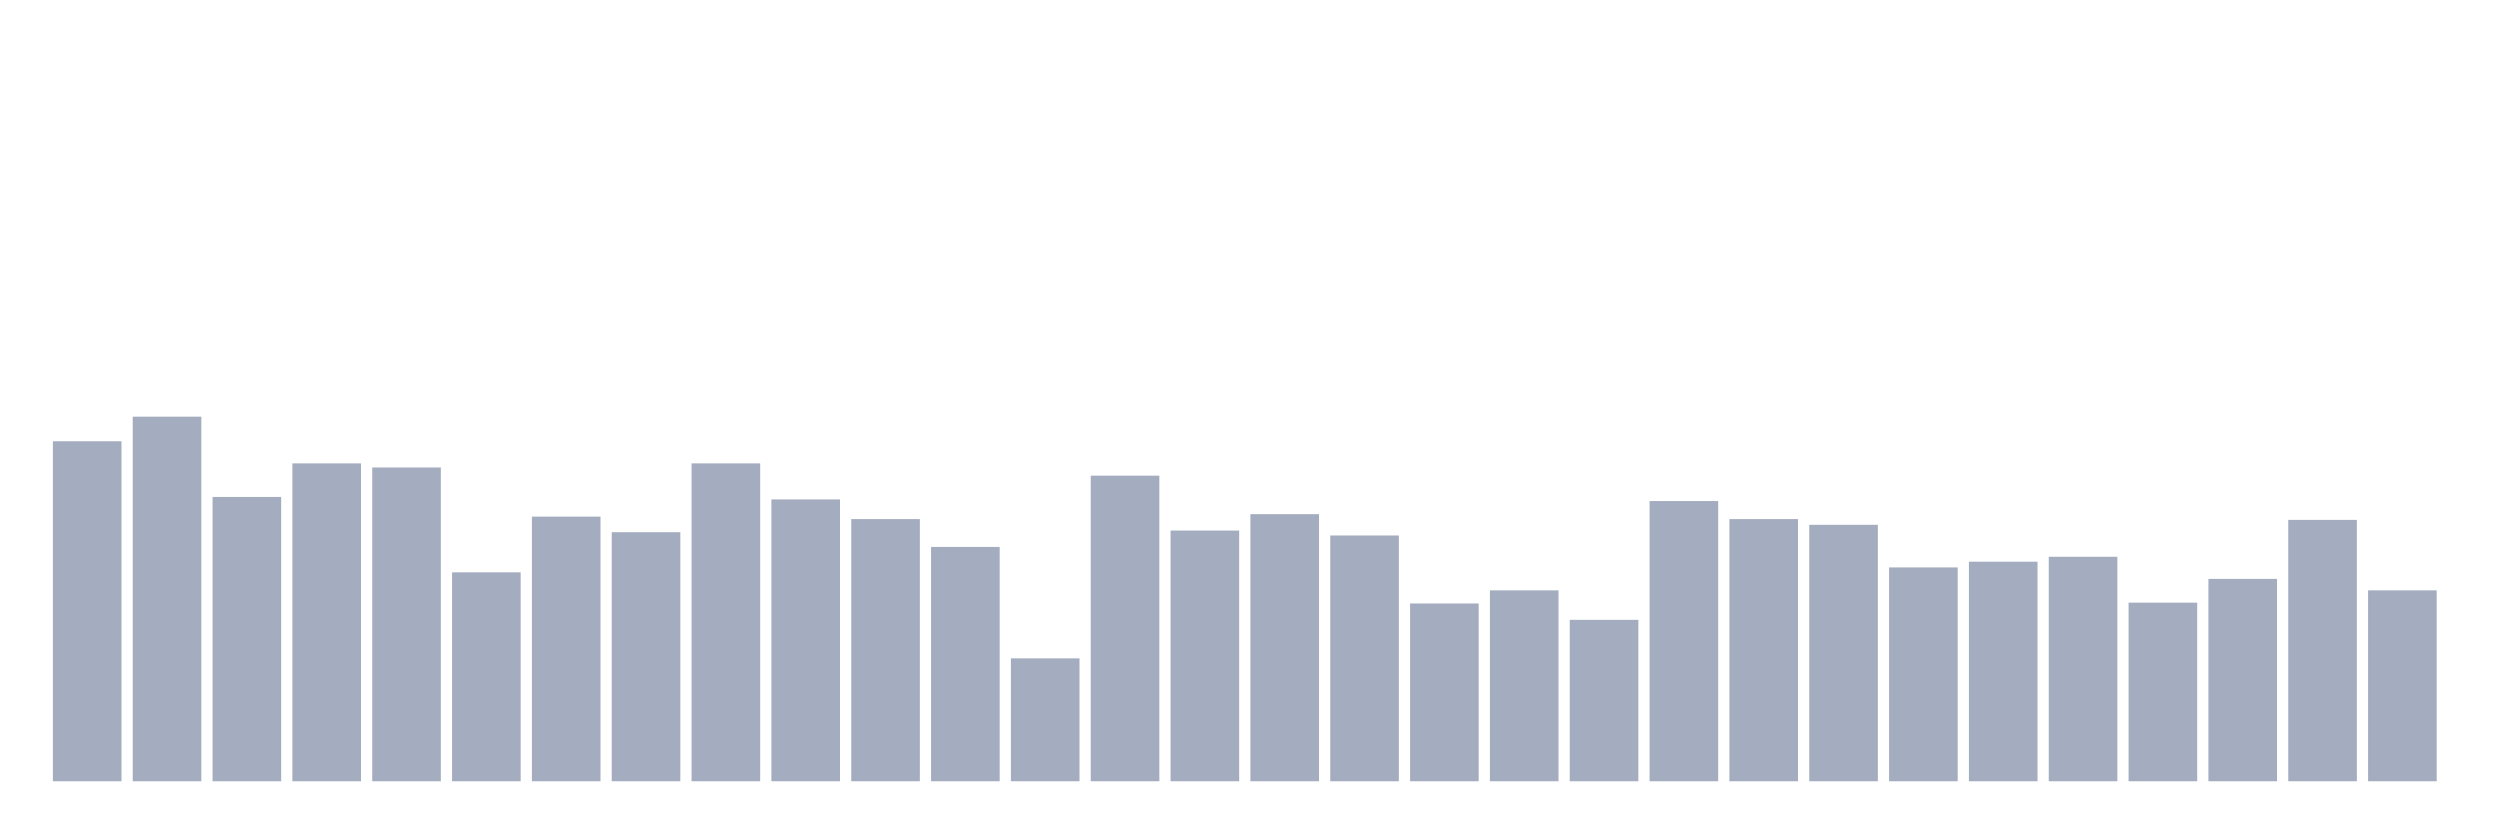 <svg xmlns="http://www.w3.org/2000/svg" viewBox="0 0 480 160"><g transform="translate(10,10)"><rect class="bar" x="0.153" width="13.175" y="74.719" height="65.281" fill="rgb(164,173,192)"></rect><rect class="bar" x="15.482" width="13.175" y="70" height="70" fill="rgb(164,173,192)"></rect><rect class="bar" x="30.81" width="13.175" y="85.416" height="54.584" fill="rgb(164,173,192)"></rect><rect class="bar" x="46.138" width="13.175" y="78.966" height="61.034" fill="rgb(164,173,192)"></rect><rect class="bar" x="61.466" width="13.175" y="79.753" height="60.247" fill="rgb(164,173,192)"></rect><rect class="bar" x="76.794" width="13.175" y="99.888" height="40.112" fill="rgb(164,173,192)"></rect><rect class="bar" x="92.123" width="13.175" y="89.191" height="50.809" fill="rgb(164,173,192)"></rect><rect class="bar" x="107.451" width="13.175" y="92.18" height="47.82" fill="rgb(164,173,192)"></rect><rect class="bar" x="122.779" width="13.175" y="78.966" height="61.034" fill="rgb(164,173,192)"></rect><rect class="bar" x="138.107" width="13.175" y="85.888" height="54.112" fill="rgb(164,173,192)"></rect><rect class="bar" x="153.436" width="13.175" y="89.663" height="50.337" fill="rgb(164,173,192)"></rect><rect class="bar" x="168.764" width="13.175" y="95.011" height="44.989" fill="rgb(164,173,192)"></rect><rect class="bar" x="184.092" width="13.175" y="116.404" height="23.596" fill="rgb(164,173,192)"></rect><rect class="bar" x="199.42" width="13.175" y="81.326" height="58.674" fill="rgb(164,173,192)"></rect><rect class="bar" x="214.748" width="13.175" y="91.865" height="48.135" fill="rgb(164,173,192)"></rect><rect class="bar" x="230.077" width="13.175" y="88.719" height="51.281" fill="rgb(164,173,192)"></rect><rect class="bar" x="245.405" width="13.175" y="92.809" height="47.191" fill="rgb(164,173,192)"></rect><rect class="bar" x="260.733" width="13.175" y="105.865" height="34.135" fill="rgb(164,173,192)"></rect><rect class="bar" x="276.061" width="13.175" y="103.348" height="36.652" fill="rgb(164,173,192)"></rect><rect class="bar" x="291.39" width="13.175" y="109.011" height="30.989" fill="rgb(164,173,192)"></rect><rect class="bar" x="306.718" width="13.175" y="86.202" height="53.798" fill="rgb(164,173,192)"></rect><rect class="bar" x="322.046" width="13.175" y="89.663" height="50.337" fill="rgb(164,173,192)"></rect><rect class="bar" x="337.374" width="13.175" y="90.764" height="49.236" fill="rgb(164,173,192)"></rect><rect class="bar" x="352.702" width="13.175" y="98.944" height="41.056" fill="rgb(164,173,192)"></rect><rect class="bar" x="368.031" width="13.175" y="97.843" height="42.157" fill="rgb(164,173,192)"></rect><rect class="bar" x="383.359" width="13.175" y="96.899" height="43.101" fill="rgb(164,173,192)"></rect><rect class="bar" x="398.687" width="13.175" y="105.708" height="34.292" fill="rgb(164,173,192)"></rect><rect class="bar" x="414.015" width="13.175" y="101.146" height="38.854" fill="rgb(164,173,192)"></rect><rect class="bar" x="429.344" width="13.175" y="89.82" height="50.18" fill="rgb(164,173,192)"></rect><rect class="bar" x="444.672" width="13.175" y="103.348" height="36.652" fill="rgb(164,173,192)"></rect></g></svg>